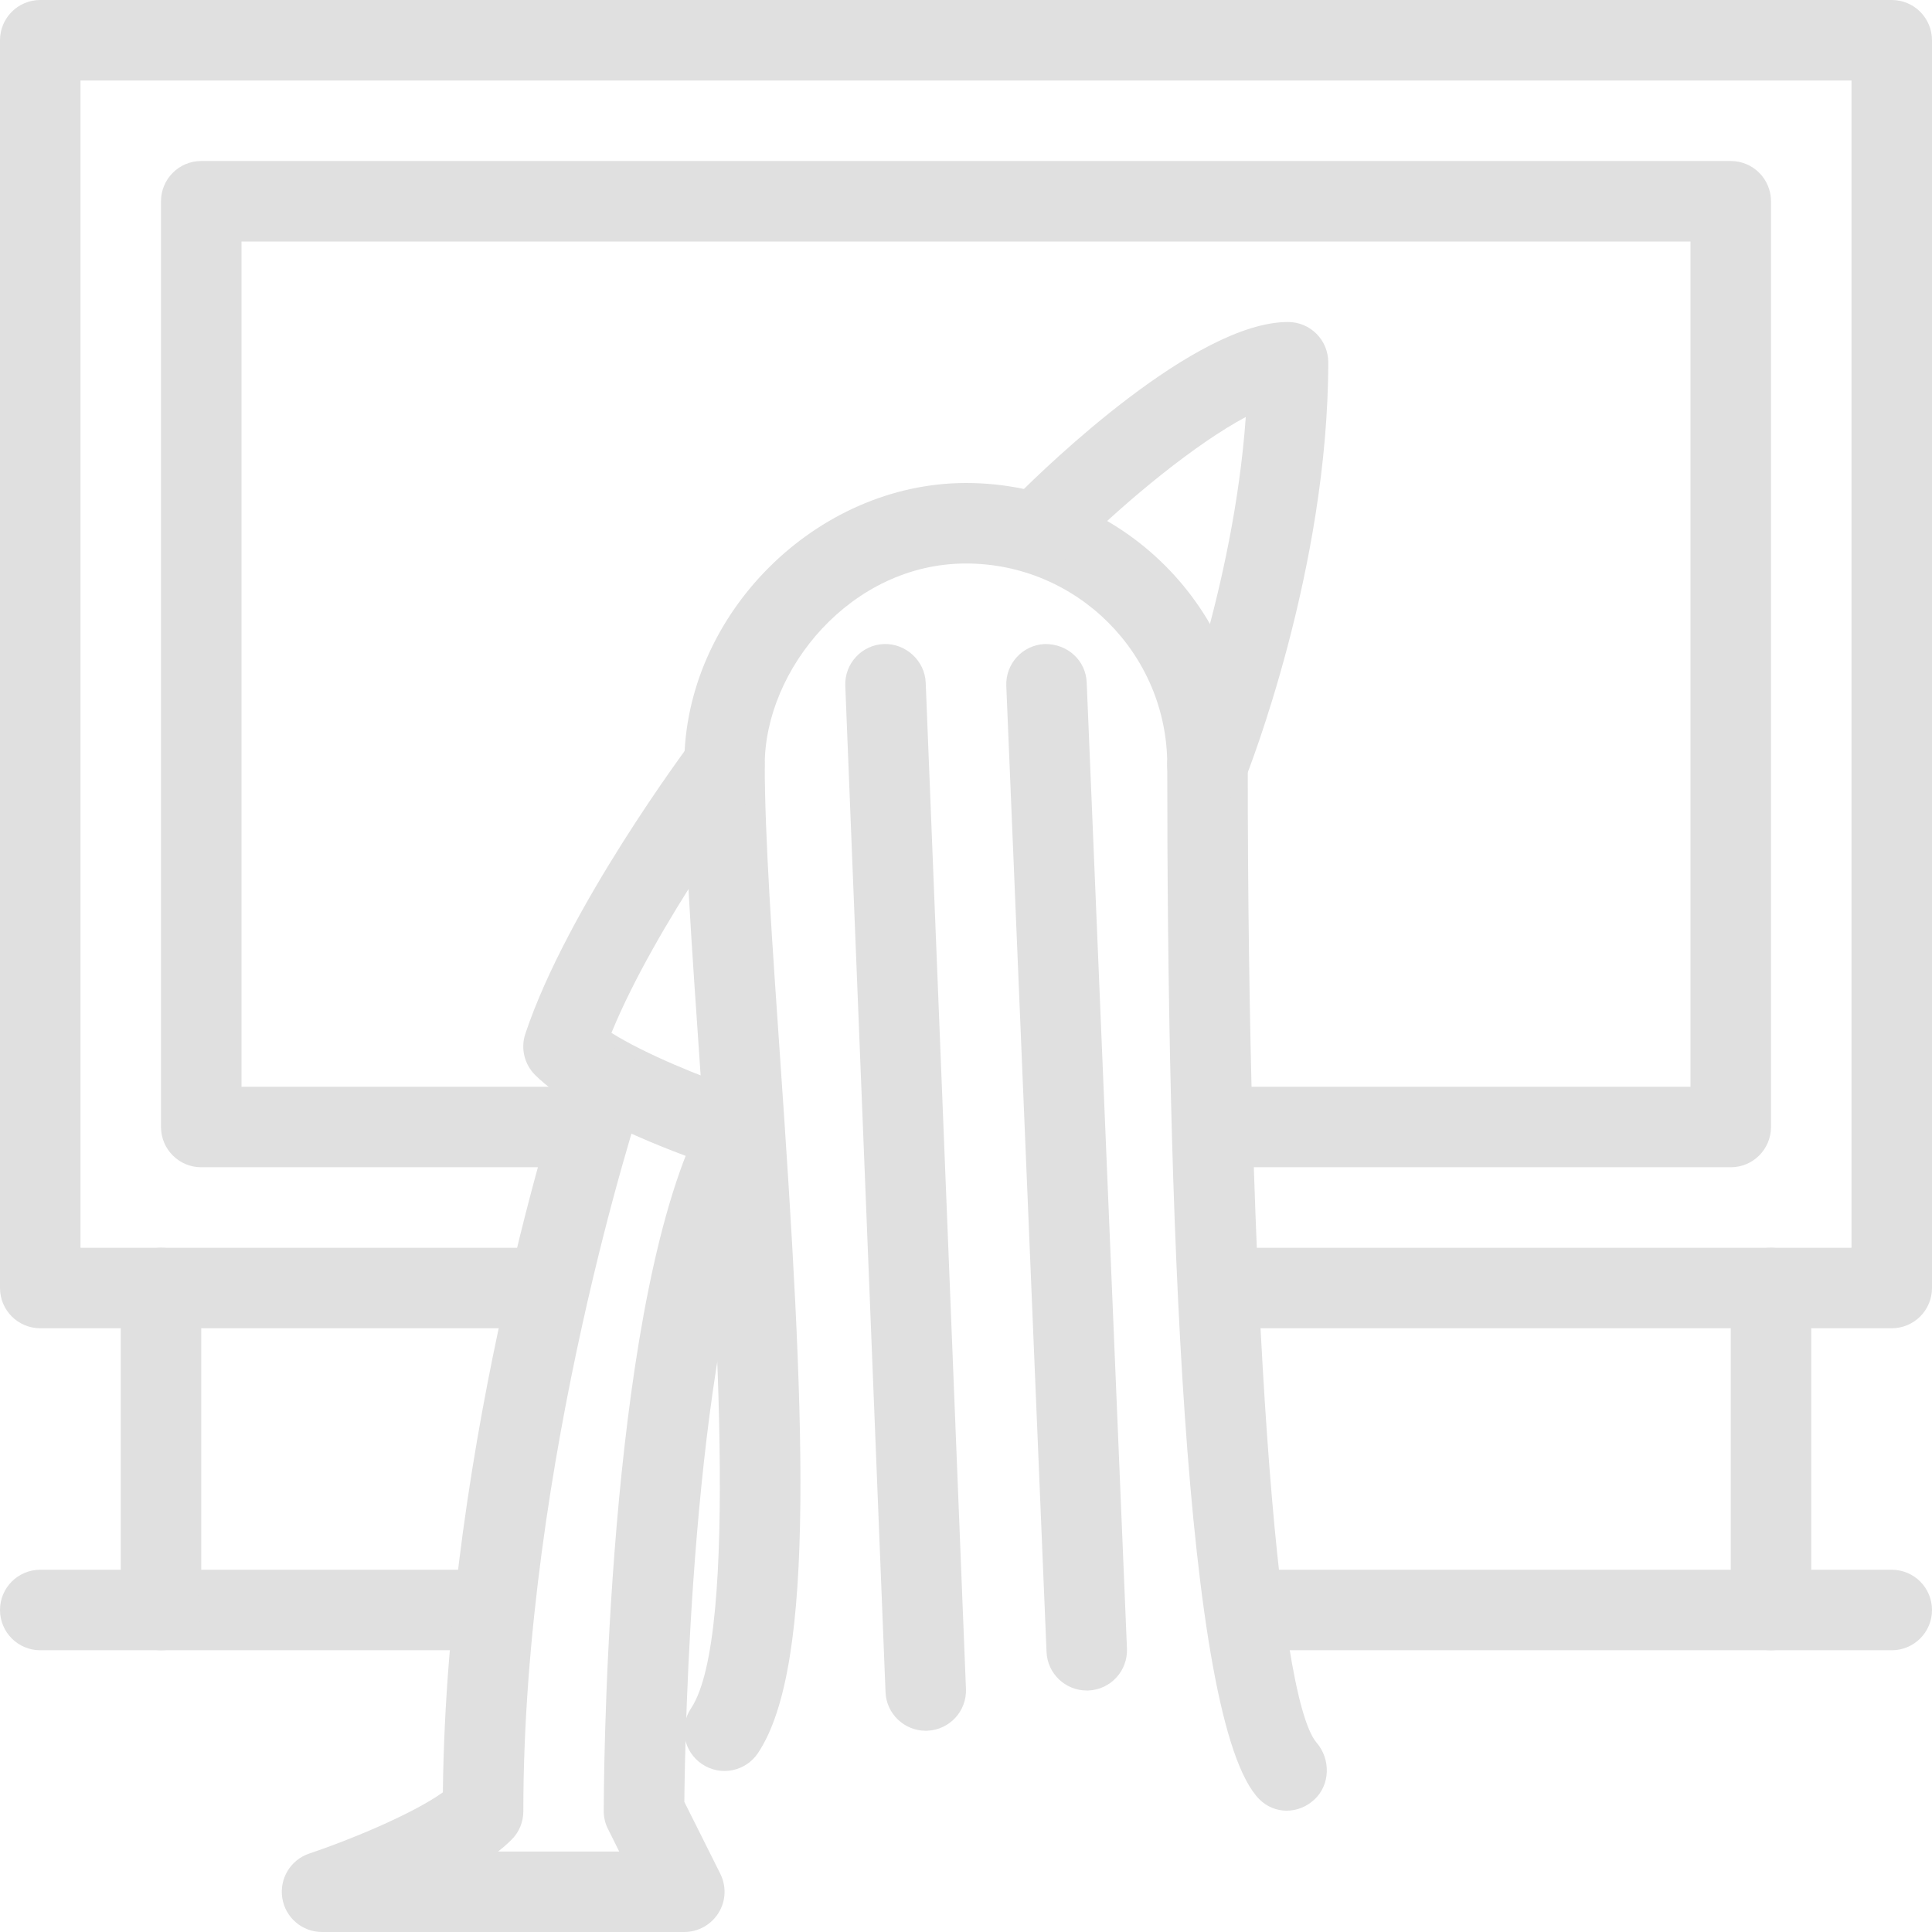 <?xml version="1.0" encoding="utf-8"?>

<!DOCTYPE svg PUBLIC "-//W3C//DTD SVG 1.1//EN" "http://www.w3.org/Graphics/SVG/1.1/DTD/svg11.dtd">
<!-- Uploaded to: SVG Repo, www.svgrepo.com, Generator: SVG Repo Mixer Tools -->
<svg fill="#e0e0e0" version="1.1" id="Layer_1" xmlns="http://www.w3.org/2000/svg" xmlns:xlink="http://www.w3.org/1999/xlink" 
	 width="800px" height="800px" viewBox="0 0 48 48" enable-background="new 0 0 48 48" xml:space="preserve">
<g>
	<path d="M47,33H31c-0.553,0-1-0.448-1-1s0.447-1,1-1h15V2H2v29h11c0.553,0,1,0.448,1,1s-0.447,1-1,1H1c-0.553,0-1-0.448-1-1V1
		c0-0.552,0.447-1,1-1h46c0.553,0,1,0.448,1,1v31C48,32.552,47.553,33,47,33z"/>
	<path d="M12,41H4c-0.553,0-1-0.448-1-1v-8c0-0.552,0.447-1,1-1s1,0.448,1,1v7h7c0.553,0,1,0.448,1,1S12.553,41,12,41z"/>
	<path d="M44,41H31c-0.553,0-1-0.448-1-1s0.447-1,1-1h12v-7c0-0.552,0.447-1,1-1s1,0.448,1,1v8C45,40.552,44.553,41,44,41z"/>
	<path d="M31.964,44.986c-0.241,0-0.481-0.092-0.671-0.279C29.396,42.813,29,29.682,29,19c0-2.757-2.243-5-5-5c-2.861,0-5,2.64-5,5
		c0,1.782,0.186,4.449,0.381,7.273c0.605,8.728,0.921,15.076-0.549,17.281c-0.307,0.459-0.926,0.584-1.387,0.277
		s-0.584-0.927-0.277-1.387c1.205-1.809,0.611-10.369,0.218-16.034C17.188,23.552,17,20.851,17,19c0-3.729,3.271-7,7-7
		c3.859,0,7,3.14,7,7c0,13.133,0.704,23.125,1.712,24.298c0.351,0.408,0.339,1.044-0.055,1.41
		C32.458,44.893,32.21,44.986,31.964,44.986z"/>
	<path d="M30,20c-0.124,0-0.249-0.023-0.371-0.072c-0.513-0.205-0.762-0.786-0.559-1.299c0.019-0.043,1.58-4.006,1.881-8.269
		c-1.206,0.64-2.928,2.032-4.244,3.347c-0.391,0.391-1.023,0.391-1.414,0s-0.391-1.023,0-1.414C26.01,11.576,29.702,8,32,8
		c0.553,0,1,0.448,1,1c0,5.134-1.986,10.16-2.07,10.372C30.771,19.762,30.396,20,30,20z"/>
	<path d="M22.999,43c-0.533,0-0.978-0.422-0.998-0.96l-1-25c-0.022-0.552,0.407-1.017,0.959-1.039
		c0.532-0.021,1.017,0.407,1.039,0.959l1,25c0.022,0.552-0.407,1.017-0.959,1.039C23.025,43,23.014,43,22.999,43z"/>
	<path d="M26.999,42c-0.533,0-0.976-0.421-0.998-0.958l-1-24c-0.022-0.552,0.405-1.018,0.957-1.041
		c0.563-0.008,1.019,0.405,1.041,0.958l1,24c0.022,0.552-0.405,1.018-0.957,1.041C27.027,42,27.014,42,26.999,42z"/>
	<path d="M43,29H31c-0.553,0-1-0.448-1-1s0.447-1,1-1h11V6H6v21h8c0.553,0,1,0.448,1,1s-0.447,1-1,1H5c-0.553,0-1-0.448-1-1V5
		c0-0.552,0.447-1,1-1h38c0.553,0,1,0.448,1,1v23C44,28.552,43.553,29,43,29z"/>
	<path d="M18,29c-0.104,0-0.211-0.018-0.316-0.052c-0.33-0.11-3.257-1.107-4.391-2.242c-0.268-0.269-0.361-0.664-0.241-1.022
		c1.039-3.119,4.021-7.116,4.148-7.285c0.329-0.441,0.956-0.533,1.399-0.2c0.44,0.331,0.529,0.958,0.198,1.4
		c-0.024,0.036-2.493,3.344-3.606,6.062c0.838,0.528,2.26,1.101,3.125,1.389c0.521,0.175,0.807,0.741,0.632,1.265
		C18.809,28.734,18.419,29,18,29z"/>
	<path d="M17,48H8c-0.49,0-0.908-0.355-0.986-0.84s0.205-0.954,0.67-1.109c0.938-0.313,2.527-0.958,3.319-1.52
		c0.099-8.893,2.927-17.48,3.05-17.848c0.174-0.523,0.736-0.808,1.264-0.633c0.523,0.176,0.809,0.741,0.635,1.266
		c-0.031,0.089-2.95,8.959-2.95,17.684c0,0.266-0.104,0.52-0.293,0.707c-0.101,0.1-0.211,0.197-0.334,0.293h3.009l-0.275-0.553
		C15.036,45.309,15,45.155,15,45c0-0.457,0.023-11.251,2.07-16.372c0.205-0.513,0.793-0.76,1.301-0.558
		c0.513,0.207,0.763,0.787,0.559,1.301c-1.75,4.375-1.912,13.793-1.928,15.396l0.893,1.785c0.155,0.311,0.141,0.678-0.043,0.973
		S17.348,48,17,48z"/>
	<path d="M4,41H1c-0.553,0-1-0.448-1-1s0.447-1,1-1h3c0.553,0,1,0.448,1,1S4.553,41,4,41z"/>
	<path d="M47,41h-3c-0.553,0-1-0.448-1-1s0.447-1,1-1h3c0.553,0,1,0.448,1,1S47.553,41,47,41z"/>
</g>
</svg>